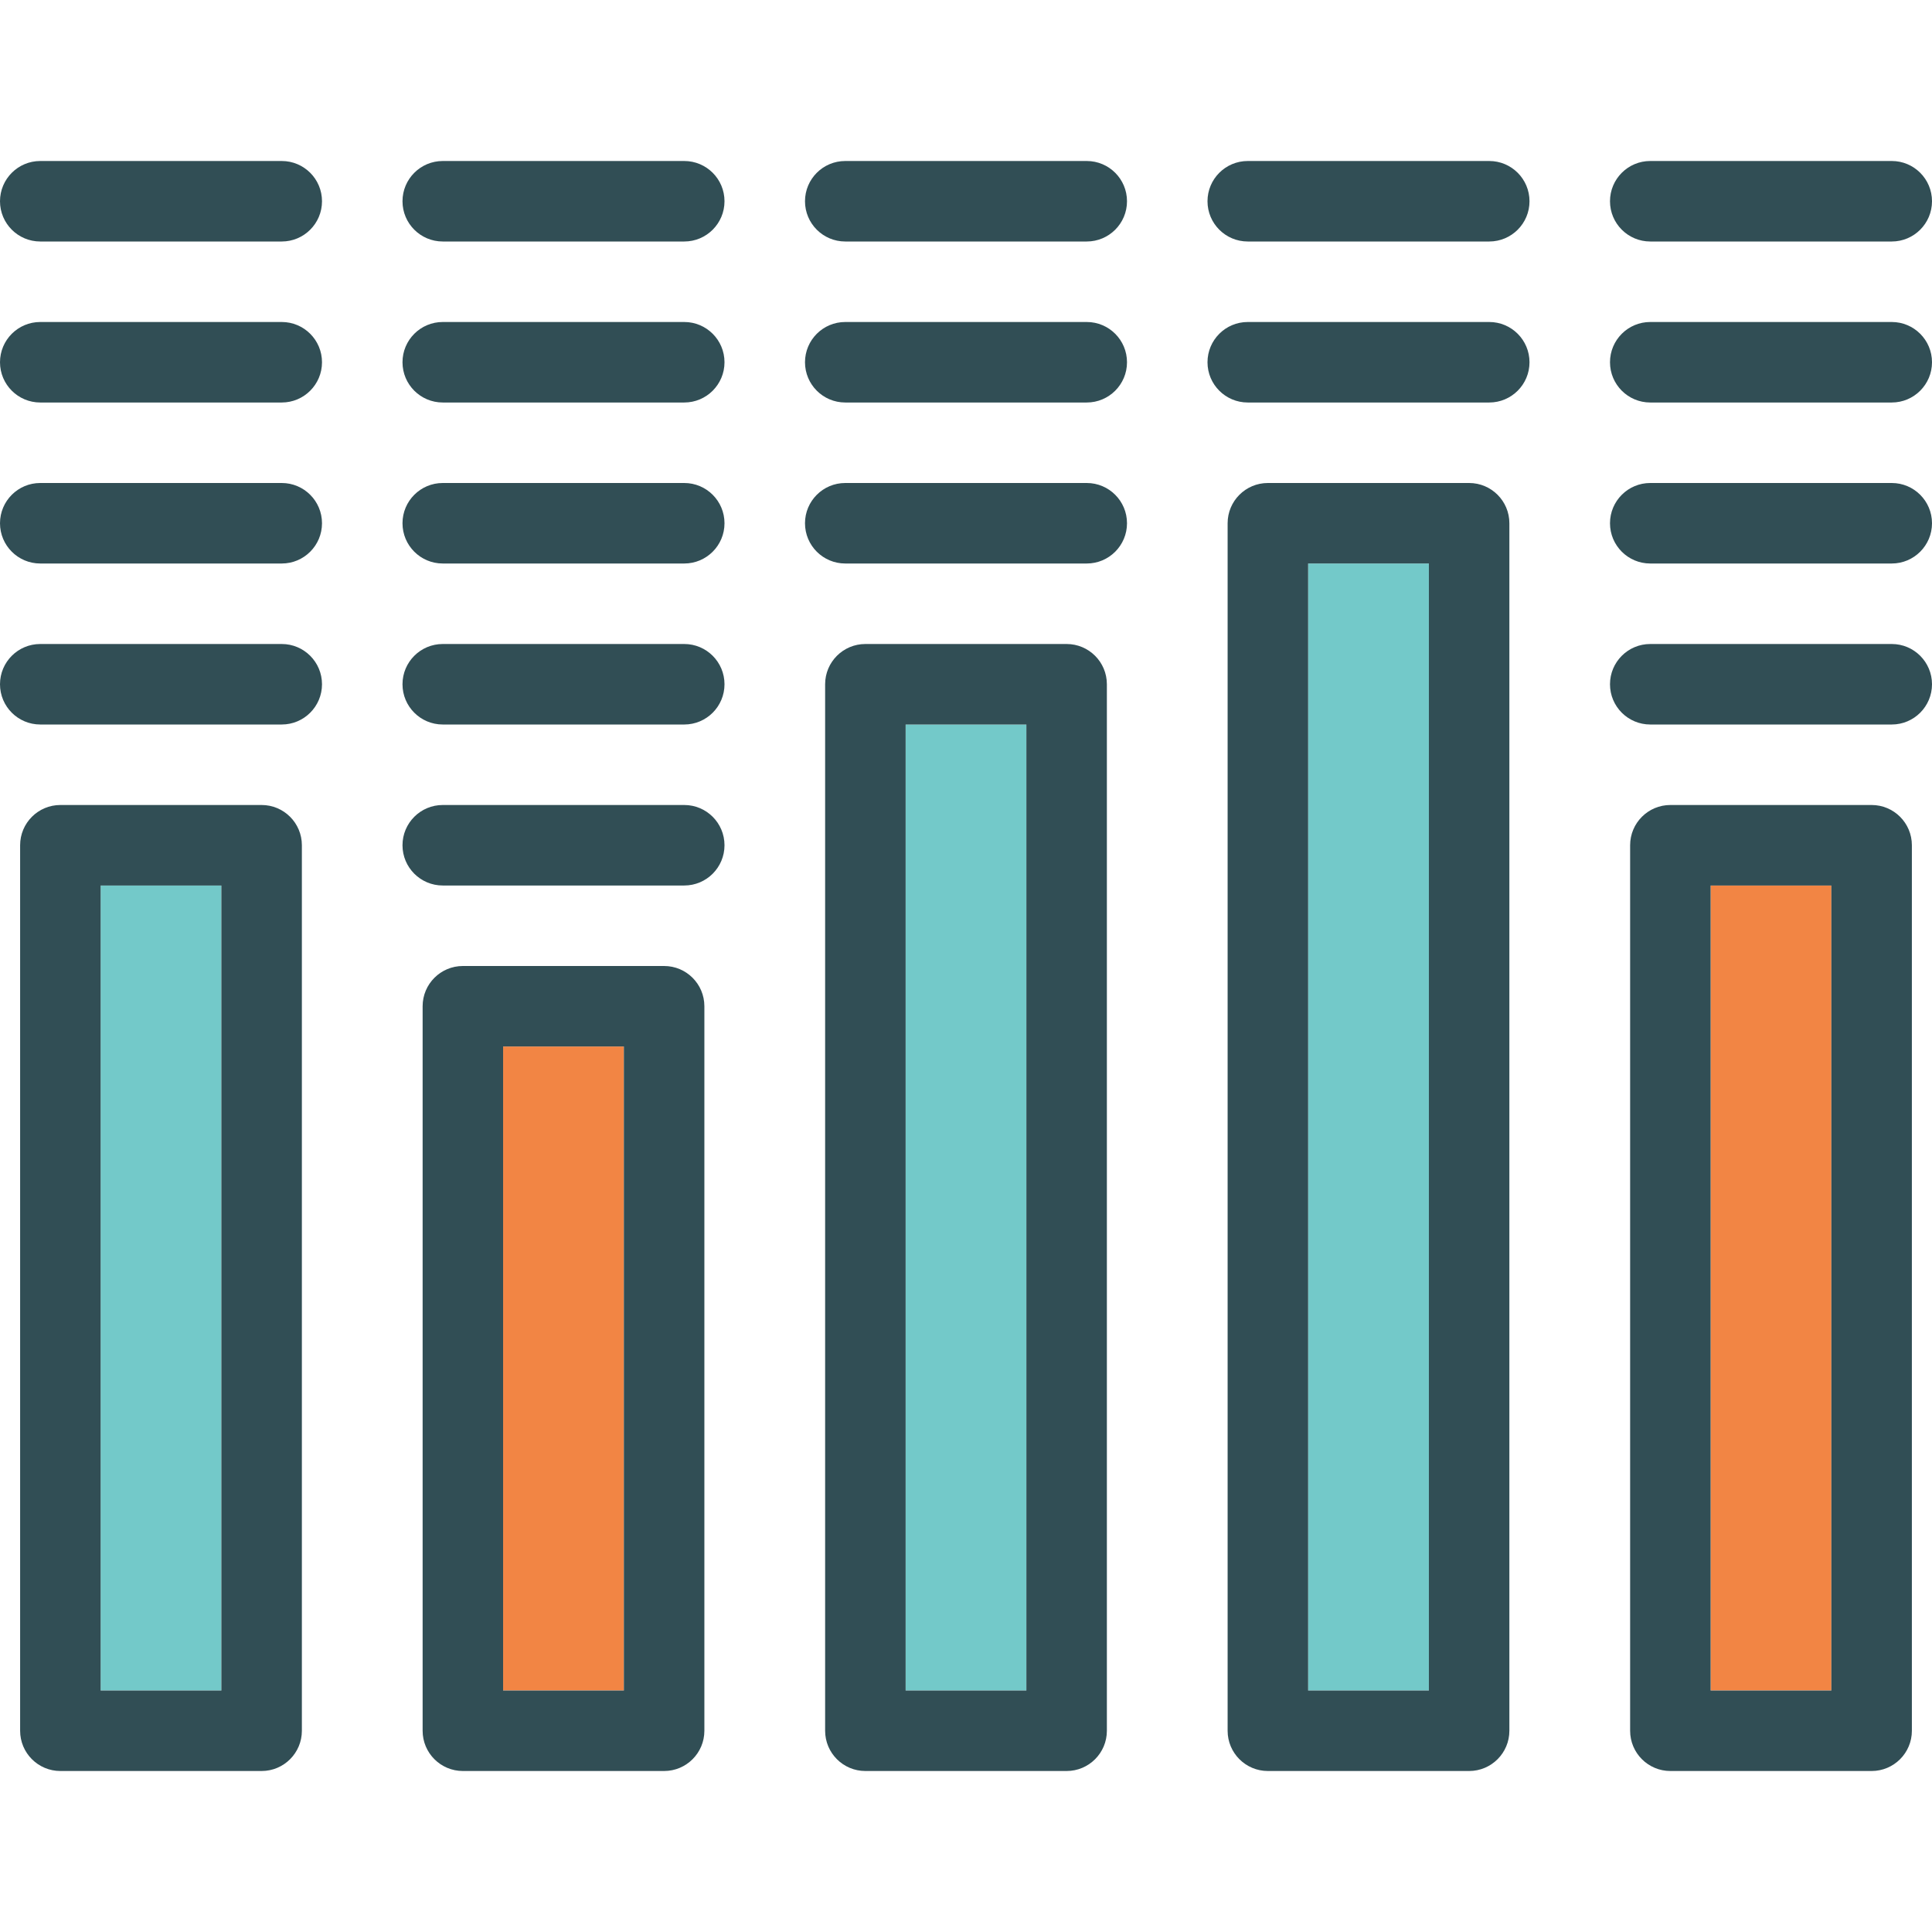 <?xml version="1.0" encoding="iso-8859-1"?>
<!-- Generator: Adobe Illustrator 19.0.0, SVG Export Plug-In . SVG Version: 6.00 Build 0)  -->
<svg version="1.1" id="Layer_1" xmlns="http://www.w3.org/2000/svg" xmlns:xlink="http://www.w3.org/1999/xlink" x="0px" y="0px"
	 viewBox="0 0 512 512" style="enable-background:new 0 0 512 512;" xml:space="preserve">
<rect x="133.333" y="277.333" style="fill:#F28544;" width="32" height="170.667"/>
<rect x="346.667" y="149.333" style="fill:#73C9C9;" width="32" height="298.667"/>
<rect x="453.333" y="234.667" style="fill:#F28544;" width="32" height="213.333"/>
<g>
	<rect x="240" y="192" style="fill:#73C9C9;" width="32" height="256"/>
	<rect x="26.667" y="234.667" style="fill:#73C9C9;" width="32" height="213.333"/>
</g>
<g>
	<path style="fill:#314E55;" d="M69.333,213.333H16c-5.891,0-10.667,4.776-10.667,10.667v234.667
		c0,5.891,4.776,10.667,10.667,10.667h53.333c5.891,0,10.667-4.776,10.667-10.667V224C80,218.109,75.224,213.333,69.333,213.333z
		 M58.667,448h-32V234.667h32V448z"/>
	<path style="fill:#314E55;" d="M176,256h-53.333c-5.891,0-10.667,4.776-10.667,10.667v192c0,5.891,4.776,10.667,10.667,10.667H176
		c5.891,0,10.667-4.776,10.667-10.667v-192C186.667,260.776,181.891,256,176,256z M165.333,448h-32V277.333h32V448z"/>
	<path style="fill:#314E55;" d="M282.667,170.667h-53.333c-5.891,0-10.667,4.776-10.667,10.667v277.333
		c0,5.891,4.776,10.667,10.667,10.667h53.333c5.891,0,10.667-4.776,10.667-10.667V181.333
		C293.333,175.443,288.557,170.667,282.667,170.667z M272,448h-32V192h32V448z"/>
	<path style="fill:#314E55;" d="M389.333,128H336c-5.891,0-10.667,4.776-10.667,10.667v320c0,5.891,4.776,10.667,10.667,10.667
		h53.333c5.891,0,10.667-4.776,10.667-10.667v-320C400,132.776,395.224,128,389.333,128z M378.667,448h-32V149.333h32V448z"/>
	<path style="fill:#314E55;" d="M496,213.333h-53.333c-5.891,0-10.667,4.776-10.667,10.667v234.667
		c0,5.891,4.776,10.667,10.667,10.667H496c5.891,0,10.667-4.776,10.667-10.667V224C506.667,218.109,501.891,213.333,496,213.333z
		 M485.333,448h-32V234.667h32V448z"/>
	<path style="fill:#314E55;" d="M74.667,170.667h-64C4.776,170.667,0,175.443,0,181.333C0,187.224,4.776,192,10.667,192h64
		c5.891,0,10.667-4.776,10.667-10.667C85.333,175.443,80.557,170.667,74.667,170.667z"/>
	<path style="fill:#314E55;" d="M74.667,128h-64C4.776,128,0,132.776,0,138.667s4.776,10.667,10.667,10.667h64
		c5.891,0,10.667-4.776,10.667-10.667S80.557,128,74.667,128z"/>
	<path style="fill:#314E55;" d="M288,128h-64c-5.891,0-10.667,4.776-10.667,10.667s4.776,10.667,10.667,10.667h64
		c5.891,0,10.667-4.776,10.667-10.667S293.891,128,288,128z"/>
	<path style="fill:#314E55;" d="M288,85.333h-64c-5.891,0-10.667,4.776-10.667,10.667c0,5.891,4.776,10.667,10.667,10.667h64
		c5.891,0,10.667-4.776,10.667-10.667C298.667,90.109,293.891,85.333,288,85.333z"/>
	<path style="fill:#314E55;" d="M181.333,85.333h-64c-5.891,0-10.667,4.776-10.667,10.667c0,5.891,4.776,10.667,10.667,10.667h64
		c5.891,0,10.667-4.776,10.667-10.667C192,90.109,187.224,85.333,181.333,85.333z"/>
	<path style="fill:#314E55;" d="M74.667,85.333h-64C4.776,85.333,0,90.109,0,96c0,5.891,4.776,10.667,10.667,10.667h64
		c5.891,0,10.667-4.776,10.667-10.667C85.333,90.109,80.557,85.333,74.667,85.333z"/>
	<path style="fill:#314E55;" d="M394.667,85.333h-64C324.776,85.333,320,90.109,320,96c0,5.891,4.776,10.667,10.667,10.667h64
		c5.891,0,10.667-4.776,10.667-10.667C405.333,90.109,400.557,85.333,394.667,85.333z"/>
	<path style="fill:#314E55;" d="M501.333,128h-64c-5.891,0-10.667,4.776-10.667,10.667s4.776,10.667,10.667,10.667h64
		c5.891,0,10.667-4.776,10.667-10.667S507.224,128,501.333,128z"/>
	<path style="fill:#314E55;" d="M501.333,85.333h-64c-5.891,0-10.667,4.776-10.667,10.667c0,5.891,4.776,10.667,10.667,10.667h64
		c5.891,0,10.667-4.776,10.667-10.667C512,90.109,507.224,85.333,501.333,85.333z"/>
	<path style="fill:#314E55;" d="M288,42.667h-64c-5.891,0-10.667,4.776-10.667,10.667S218.109,64,224,64h64
		c5.891,0,10.667-4.776,10.667-10.667S293.891,42.667,288,42.667z"/>
	<path style="fill:#314E55;" d="M181.333,42.667h-64c-5.891,0-10.667,4.776-10.667,10.667S111.443,64,117.333,64h64
		C187.224,64,192,59.224,192,53.333S187.224,42.667,181.333,42.667z"/>
	<path style="fill:#314E55;" d="M74.667,42.667h-64C4.776,42.667,0,47.443,0,53.333S4.776,64,10.667,64h64
		c5.891,0,10.667-4.776,10.667-10.667S80.557,42.667,74.667,42.667z"/>
	<path style="fill:#314E55;" d="M394.667,42.667h-64c-5.891,0-10.667,4.776-10.667,10.667S324.776,64,330.667,64h64
		c5.891,0,10.667-4.776,10.667-10.667S400.557,42.667,394.667,42.667z"/>
	<path style="fill:#314E55;" d="M437.333,64h64C507.224,64,512,59.224,512,53.333s-4.776-10.667-10.667-10.667h-64
		c-5.891,0-10.667,4.776-10.667,10.667S431.443,64,437.333,64z"/>
	<path style="fill:#314E55;" d="M501.333,170.667h-64c-5.891,0-10.667,4.776-10.667,10.667c0,5.891,4.776,10.667,10.667,10.667h64
		c5.891,0,10.667-4.776,10.667-10.667C512,175.443,507.224,170.667,501.333,170.667z"/>
	<path style="fill:#314E55;" d="M181.333,170.667h-64c-5.891,0-10.667,4.776-10.667,10.667c0,5.891,4.776,10.667,10.667,10.667h64
		c5.891,0,10.667-4.776,10.667-10.667C192,175.443,187.224,170.667,181.333,170.667z"/>
	<path style="fill:#314E55;" d="M181.333,213.333h-64c-5.891,0-10.667,4.776-10.667,10.667c0,5.891,4.776,10.667,10.667,10.667h64
		c5.891,0,10.667-4.776,10.667-10.667C192,218.109,187.224,213.333,181.333,213.333z"/>
	<path style="fill:#314E55;" d="M181.333,128h-64c-5.891,0-10.667,4.776-10.667,10.667s4.776,10.667,10.667,10.667h64
		c5.891,0,10.667-4.776,10.667-10.667S187.224,128,181.333,128z"/>
</g>
<g>
</g>
<g>
</g>
<g>
</g>
<g>
</g>
<g>
</g>
<g>
</g>
<g>
</g>
<g>
</g>
<g>
</g>
<g>
</g>
<g>
</g>
<g>
</g>
<g>
</g>
<g>
</g>
<g>
</g>
</svg>
